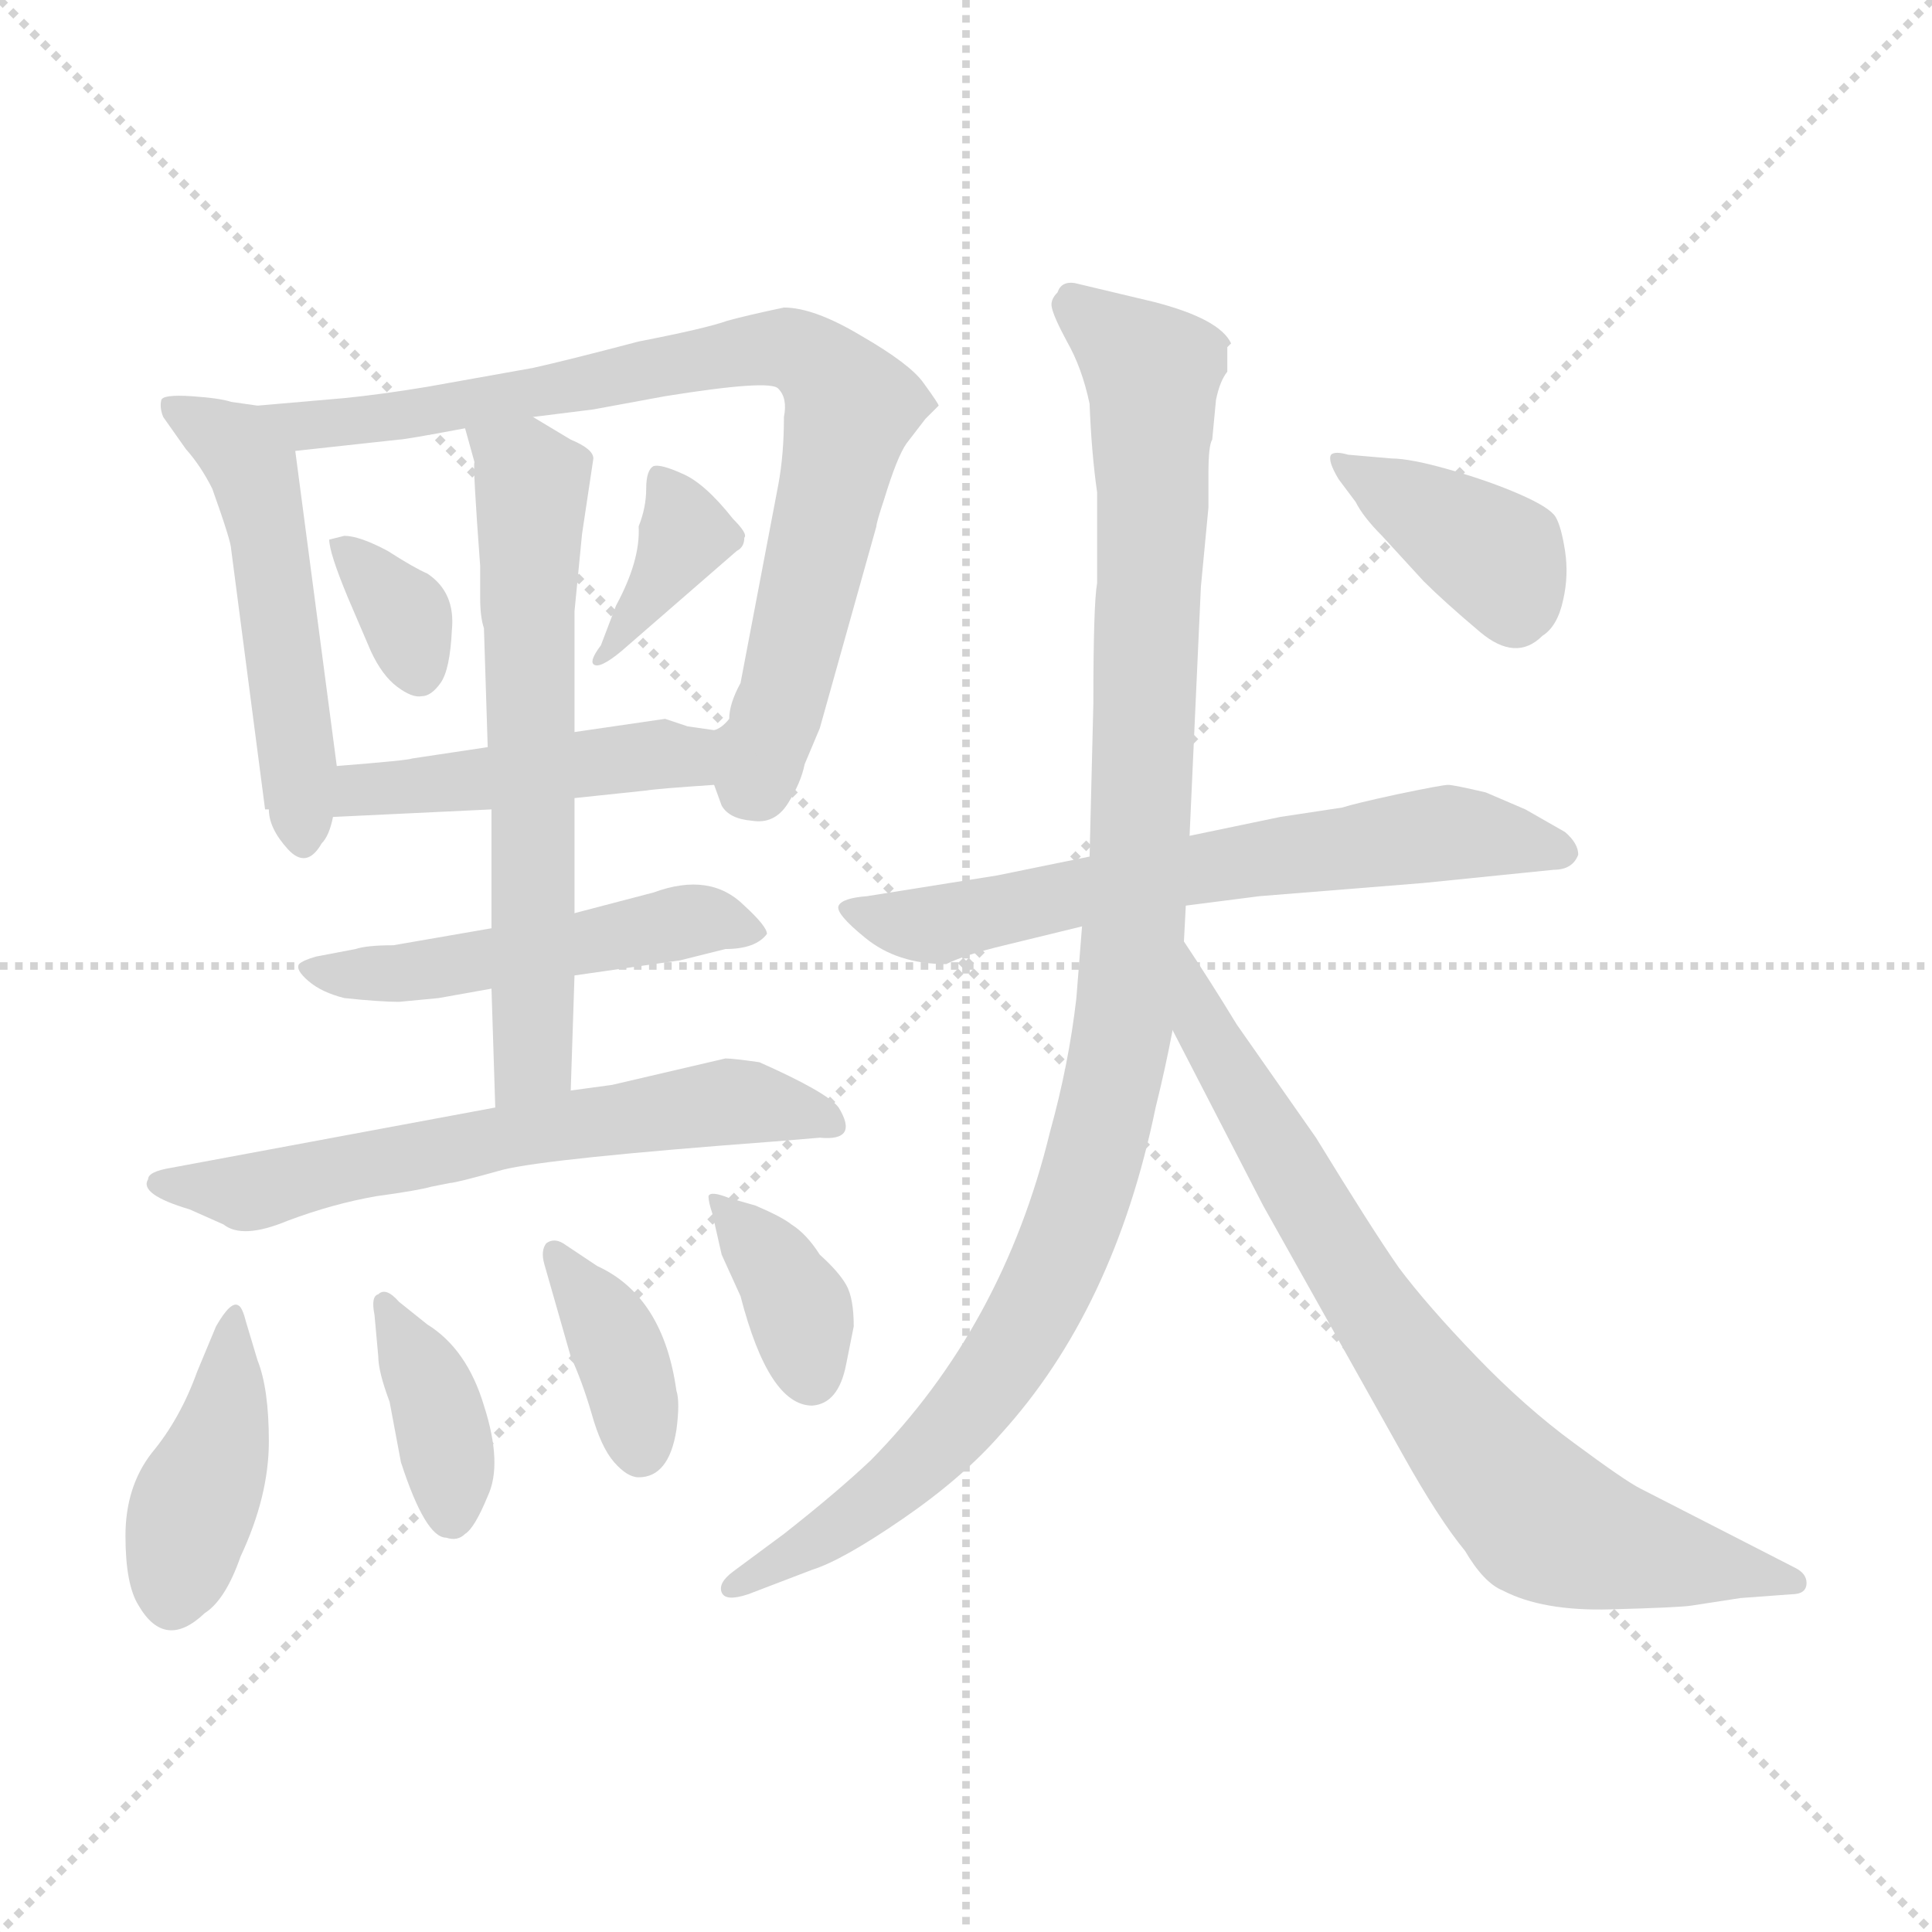 <svg version="1.1" viewBox="0 0 1024 1024" xmlns="http://www.w3.org/2000/svg">
  <g stroke="lightgray" stroke-dasharray="1,1" stroke-width="1" transform="scale(4, 4)">
    <line x1="0" y1="0" x2="256" y2="256"></line>
    <line x1="256" y1="0" x2="0" y2="256"></line>
    <line x1="128" y1="0" x2="128" y2="256"></line>
    <line x1="0" y1="128" x2="256" y2="128"></line>
  </g>
<g transform="scale(1, -1) translate(0, -860)">
   <style type="text/css">
    @keyframes keyframes0 {
      from {
       stroke: blue;
       stroke-dashoffset: 511;
       stroke-width: 128;
       }
       62% {
       animation-timing-function: step-end;
       stroke: blue;
       stroke-dashoffset: 0;
       stroke-width: 128;
       }
       to {
       stroke: black;
       stroke-width: 1024;
       }
       }
       #make-me-a-hanzi-animation-0 {
         animation: keyframes0 0.666s both;
         animation-delay: 0s;
         animation-timing-function: linear;
       }
    @keyframes keyframes1 {
      from {
       stroke: blue;
       stroke-dashoffset: 788;
       stroke-width: 128;
       }
       72% {
       animation-timing-function: step-end;
       stroke: blue;
       stroke-dashoffset: 0;
       stroke-width: 128;
       }
       to {
       stroke: black;
       stroke-width: 1024;
       }
       }
       #make-me-a-hanzi-animation-1 {
         animation: keyframes1 0.891s both;
         animation-delay: 0.666s;
         animation-timing-function: linear;
       }
    @keyframes keyframes2 {
      from {
       stroke: blue;
       stroke-dashoffset: 337;
       stroke-width: 128;
       }
       52% {
       animation-timing-function: step-end;
       stroke: blue;
       stroke-dashoffset: 0;
       stroke-width: 128;
       }
       to {
       stroke: black;
       stroke-width: 1024;
       }
       }
       #make-me-a-hanzi-animation-2 {
         animation: keyframes2 0.524s both;
         animation-delay: 1.557s;
         animation-timing-function: linear;
       }
    @keyframes keyframes3 {
      from {
       stroke: blue;
       stroke-dashoffset: 367;
       stroke-width: 128;
       }
       54% {
       animation-timing-function: step-end;
       stroke: blue;
       stroke-dashoffset: 0;
       stroke-width: 128;
       }
       to {
       stroke: black;
       stroke-width: 1024;
       }
       }
       #make-me-a-hanzi-animation-3 {
         animation: keyframes3 0.549s both;
         animation-delay: 2.081s;
         animation-timing-function: linear;
       }
    @keyframes keyframes4 {
      from {
       stroke: blue;
       stroke-dashoffset: 451;
       stroke-width: 128;
       }
       59% {
       animation-timing-function: step-end;
       stroke: blue;
       stroke-dashoffset: 0;
       stroke-width: 128;
       }
       to {
       stroke: black;
       stroke-width: 1024;
       }
       }
       #make-me-a-hanzi-animation-4 {
         animation: keyframes4 0.617s both;
         animation-delay: 2.63s;
         animation-timing-function: linear;
       }
    @keyframes keyframes5 {
      from {
       stroke: blue;
       stroke-dashoffset: 495;
       stroke-width: 128;
       }
       62% {
       animation-timing-function: step-end;
       stroke: blue;
       stroke-dashoffset: 0;
       stroke-width: 128;
       }
       to {
       stroke: black;
       stroke-width: 1024;
       }
       }
       #make-me-a-hanzi-animation-5 {
         animation: keyframes5 0.653s both;
         animation-delay: 3.247s;
         animation-timing-function: linear;
       }
    @keyframes keyframes6 {
      from {
       stroke: blue;
       stroke-dashoffset: 623;
       stroke-width: 128;
       }
       67% {
       animation-timing-function: step-end;
       stroke: blue;
       stroke-dashoffset: 0;
       stroke-width: 128;
       }
       to {
       stroke: black;
       stroke-width: 1024;
       }
       }
       #make-me-a-hanzi-animation-6 {
         animation: keyframes6 0.757s both;
         animation-delay: 3.9s;
         animation-timing-function: linear;
       }
    @keyframes keyframes7 {
      from {
       stroke: blue;
       stroke-dashoffset: 616;
       stroke-width: 128;
       }
       67% {
       animation-timing-function: step-end;
       stroke: blue;
       stroke-dashoffset: 0;
       stroke-width: 128;
       }
       to {
       stroke: black;
       stroke-width: 1024;
       }
       }
       #make-me-a-hanzi-animation-7 {
         animation: keyframes7 0.751s both;
         animation-delay: 4.657s;
         animation-timing-function: linear;
       }
    @keyframes keyframes8 {
      from {
       stroke: blue;
       stroke-dashoffset: 407;
       stroke-width: 128;
       }
       57% {
       animation-timing-function: step-end;
       stroke: blue;
       stroke-dashoffset: 0;
       stroke-width: 128;
       }
       to {
       stroke: black;
       stroke-width: 1024;
       }
       }
       #make-me-a-hanzi-animation-8 {
         animation: keyframes8 0.581s both;
         animation-delay: 5.408s;
         animation-timing-function: linear;
       }
    @keyframes keyframes9 {
      from {
       stroke: blue;
       stroke-dashoffset: 373;
       stroke-width: 128;
       }
       55% {
       animation-timing-function: step-end;
       stroke: blue;
       stroke-dashoffset: 0;
       stroke-width: 128;
       }
       to {
       stroke: black;
       stroke-width: 1024;
       }
       }
       #make-me-a-hanzi-animation-9 {
         animation: keyframes9 0.554s both;
         animation-delay: 5.989s;
         animation-timing-function: linear;
       }
    @keyframes keyframes10 {
      from {
       stroke: blue;
       stroke-dashoffset: 370;
       stroke-width: 128;
       }
       55% {
       animation-timing-function: step-end;
       stroke: blue;
       stroke-dashoffset: 0;
       stroke-width: 128;
       }
       to {
       stroke: black;
       stroke-width: 1024;
       }
       }
       #make-me-a-hanzi-animation-10 {
         animation: keyframes10 0.551s both;
         animation-delay: 6.543s;
         animation-timing-function: linear;
       }
    @keyframes keyframes11 {
      from {
       stroke: blue;
       stroke-dashoffset: 364;
       stroke-width: 128;
       }
       54% {
       animation-timing-function: step-end;
       stroke: blue;
       stroke-dashoffset: 0;
       stroke-width: 128;
       }
       to {
       stroke: black;
       stroke-width: 1024;
       }
       }
       #make-me-a-hanzi-animation-11 {
         animation: keyframes11 0.546s both;
         animation-delay: 7.094s;
         animation-timing-function: linear;
       }
    @keyframes keyframes12 {
      from {
       stroke: blue;
       stroke-dashoffset: 638;
       stroke-width: 128;
       }
       67% {
       animation-timing-function: step-end;
       stroke: blue;
       stroke-dashoffset: 0;
       stroke-width: 128;
       }
       to {
       stroke: black;
       stroke-width: 1024;
       }
       }
       #make-me-a-hanzi-animation-12 {
         animation: keyframes12 0.769s both;
         animation-delay: 7.64s;
         animation-timing-function: linear;
       }
    @keyframes keyframes13 {
      from {
       stroke: blue;
       stroke-dashoffset: 1034;
       stroke-width: 128;
       }
       77% {
       animation-timing-function: step-end;
       stroke: blue;
       stroke-dashoffset: 0;
       stroke-width: 128;
       }
       to {
       stroke: black;
       stroke-width: 1024;
       }
       }
       #make-me-a-hanzi-animation-13 {
         animation: keyframes13 1.091s both;
         animation-delay: 8.41s;
         animation-timing-function: linear;
       }
    @keyframes keyframes14 {
      from {
       stroke: blue;
       stroke-dashoffset: 749;
       stroke-width: 128;
       }
       71% {
       animation-timing-function: step-end;
       stroke: blue;
       stroke-dashoffset: 0;
       stroke-width: 128;
       }
       to {
       stroke: black;
       stroke-width: 1024;
       }
       }
       #make-me-a-hanzi-animation-14 {
         animation: keyframes14 0.86s both;
         animation-delay: 9.501s;
         animation-timing-function: linear;
       }
    @keyframes keyframes15 {
      from {
       stroke: blue;
       stroke-dashoffset: 383;
       stroke-width: 128;
       }
       55% {
       animation-timing-function: step-end;
       stroke: blue;
       stroke-dashoffset: 0;
       stroke-width: 128;
       }
       to {
       stroke: black;
       stroke-width: 1024;
       }
       }
       #make-me-a-hanzi-animation-15 {
         animation: keyframes15 0.562s both;
         animation-delay: 10.361s;
         animation-timing-function: linear;
       }
</style>
<path d="M 136.5 645.0 L 122.5 647.0 Q 116.5 649.0 101.5 650.0 Q 86.5 651.0 85.5 648.0 Q 84.5 644.0 86.5 639.0 L 98.5 622.0 Q 106.5 613.0 112.5 601.0 Q 122.5 573.0 122.5 569.0 L 140.5 431.0 L 142.5 431.0 Q 142.5 421.0 152.5 410.0 Q 162.5 399.0 170.5 413.0 Q 174.5 417.0 176.5 427.0 L 178.5 454.0 L 156.5 621.0 C 153.5 643.0 153.5 643.0 136.5 645.0 Z" fill="lightgray"></path> 
<path d="M 378.5 444.0 L 382.5 433.0 Q 386.5 426.0 398.5 425.0 Q 410.5 423.0 417.5 434.0 Q 424.5 445.0 426.5 455.0 L 434.5 474.0 L 464.5 581.0 Q 464.5 583.0 468.5 595.0 Q 475.5 618.0 480.5 625.0 L 490.5 638.0 L 497.5 645.0 Q 497.5 646.0 489.5 657.0 Q 482.5 667.0 456.5 682.0 Q 431.5 697.0 415.5 697.0 Q 396.5 693.0 385.5 690.0 Q 374.5 686.0 338.5 679.0 Q 300.5 669.0 282.5 665.0 L 226.5 655.0 Q 202.5 651.0 182.5 649.0 L 136.5 645.0 C 106.5 642.0 126.5 618.0 156.5 621.0 L 211.5 627.0 Q 214.5 627.0 246.5 633.0 L 282.5 639.0 L 314.5 643.0 L 352.5 650.0 Q 408.5 659.0 412.5 654.0 Q 417.5 649.0 415.5 639.0 Q 415.5 619.0 412.5 603.0 L 392.5 498.0 Q 386.5 487.0 386.5 479.0 Q 382.5 474.0 378.5 473.0 C 369.5 460.0 369.5 460.0 378.5 444.0 Z" fill="lightgray"></path> 
<path d="M 182.5 576.0 L 174.5 574.0 Q 174.5 567.0 184.5 543.0 L 196.5 515.0 Q 202.5 502.0 210.5 496.0 Q 218.5 490.0 223.5 491.0 Q 228.5 491.0 233.5 498.0 Q 238.5 505.0 239.5 526.0 Q 241.5 546.0 226.5 556.0 Q 219.5 559.0 205.5 568.0 Q 190.5 576.0 182.5 576.0 Z" fill="lightgray"></path> 
<path d="M 326.5 539.0 L 318.5 518.0 Q 312.5 510.0 314.5 508.0 Q 317.5 505.0 329.5 515.0 L 390.5 568.0 Q 394.5 570.0 394.5 575.0 Q 396.5 577.0 388.5 585.0 Q 373.5 604.0 361.5 609.0 Q 350.5 614.0 346.5 613.0 Q 342.5 611.0 342.5 601.0 Q 342.5 591.0 338.5 581.0 Q 339.5 563.0 326.5 539.0 Z" fill="lightgray"></path> 
<path d="M 304.5 437.0 L 342.5 441.0 Q 348.5 442.0 378.5 444.0 C 408.5 446.0 408.5 469.0 378.5 473.0 L 364.5 475.0 L 352.5 479.0 L 304.5 472.0 L 258.5 464.0 L 218.5 458.0 Q 216.5 457.0 178.5 454.0 C 148.5 452.0 146.5 426.0 176.5 427.0 L 260.5 431.0 L 304.5 437.0 Z" fill="lightgray"></path> 
<path d="M 406.5 365.0 Q 406.5 369.0 394.5 380.0 Q 376.5 398.0 346.5 387.0 L 304.5 376.0 L 260.5 368.0 L 208.5 359.0 Q 194.5 359.0 188.5 357.0 L 167.5 353.0 Q 160.5 351.0 158.5 349.0 Q 156.5 346.0 163.5 340.0 Q 170.5 334.0 182.5 331.0 Q 201.5 329.0 211.5 329.0 L 232.5 331.0 L 260.5 336.0 L 304.5 343.0 L 360.5 351.0 L 384.5 357.0 Q 400.5 357.0 406.5 365.0 Z" fill="lightgray"></path> 
<path d="M 304.5 376.0 L 304.5 437.0 L 304.5 472.0 L 304.5 536.0 L 308.5 577.0 L 314.5 617.0 Q 314.5 622.0 302.5 627.0 L 282.5 639.0 C 256.5 654.0 238.5 662.0 246.5 633.0 L 251.5 615.0 Q 250.5 614.0 254.5 560.0 L 254.5 543.0 Q 254.5 533.0 256.5 527.0 L 258.5 464.0 L 260.5 431.0 L 260.5 368.0 L 260.5 336.0 L 262.5 273.0 C 263.5 243.0 301.5 252.0 302.5 282.0 L 304.5 343.0 L 304.5 376.0 Z" fill="lightgray"></path> 
<path d="M 262.5 273.0 L 90.5 241.0 Q 78.5 239.0 78.5 235.0 Q 73.5 227.0 100.5 219.0 L 118.5 211.0 Q 128.5 203.0 152.5 213.0 Q 176.5 222.0 199.5 226.0 Q 221.5 229.0 228.5 231.0 L 238.5 233.0 Q 241.5 233.0 266.5 240.0 Q 290.5 246.0 410.5 255.0 L 434.5 257.0 Q 455.5 255.0 444.5 273.0 Q 438.5 281.0 402.5 297.0 Q 388.5 299.0 384.5 299.0 L 324.5 285.0 L 302.5 282.0 L 262.5 273.0 Z" fill="lightgray"></path> 
<path d="M 114.5 157.0 L 104.5 133.0 Q 95.5 108.0 80.5 90.0 Q 66.5 72.0 66.5 46.0 Q 66.5 20.0 73.5 9.0 Q 87.5 -15.0 108.5 5.0 Q 119.5 12.0 127.5 35.0 Q 142.5 67.0 142.5 96.0 Q 142.5 124.0 136.5 139.0 L 130.5 159.0 Q 128.5 167.0 126.5 168.0 Q 122.5 171.0 114.5 157.0 Z" fill="lightgray"></path> 
<path d="M 198.5 163.0 L 200.5 141.0 Q 200.5 133.0 206.5 117.0 L 212.5 85.0 Q 225.5 45.0 236.5 45.0 Q 242.5 43.0 246.5 47.0 Q 251.5 50.0 258.5 67.0 Q 266.5 84.0 256.5 115.0 Q 247.5 145.0 226.5 158.0 L 211.5 170.0 Q 204.5 178.0 200.5 174.0 Q 196.5 173.0 198.5 163.0 Z" fill="lightgray"></path> 
<path d="M 288.5 190.0 L 302.5 141.0 Q 308.5 128.0 313.5 111.0 Q 318.5 93.0 325.5 85.0 Q 332.5 77.0 338.5 77.0 Q 354.5 77.0 358.5 102.0 Q 360.5 117.0 358.5 123.0 Q 351.5 173.0 316.5 189.0 L 298.5 201.0 Q 293.5 204.0 289.5 201.0 Q 286.5 197.0 288.5 190.0 Z" fill="lightgray"></path> 
<path d="M 400.5 221.0 L 386.5 225.0 Q 376.5 229.0 375.5 226.0 Q 375.5 223.0 377.5 217.0 L 382.5 195.0 L 392.5 173.0 Q 407.5 115.0 430.5 115.0 Q 444.5 116.0 448.5 137.0 L 452.5 157.0 Q 452.5 172.0 448.5 179.0 Q 444.5 186.0 434.5 195.0 Q 427.5 206.0 419.5 211.0 Q 414.5 215.0 400.5 221.0 Z" fill="lightgray"></path> 
<path d="M 836.5 407.0 Q 836.5 413.0 829.5 419.0 L 808.5 431.0 L 787.5 440.0 Q 770.5 444.0 767.5 444.0 Q 764.5 444.0 740.5 439.0 Q 717.5 434.0 711.5 432.0 L 678.5 427.0 L 630.5 417.0 L 577.5 406.0 L 528.5 396.0 L 459.5 385.0 Q 446.5 384.0 444.5 380.0 Q 442.5 376.0 458.5 363.0 Q 475.5 349.0 501.5 349.0 Q 511.5 354.0 532.5 359.0 L 573.5 369.0 L 628.5 380.0 L 667.5 385.0 L 754.5 392.0 L 823.5 399.0 Q 833.5 399.0 836.5 407.0 Z" fill="lightgray"></path> 
<path d="M 630.5 417.0 L 636.5 549.0 L 640.5 591.0 L 640.5 609.0 Q 640.5 624.0 642.5 627.0 L 644.5 648.0 Q 646.5 658.0 650.5 663.0 L 650.5 676.0 L 652.5 678.0 Q 646.5 691.0 611.5 700.0 L 569.5 710.0 Q 562.5 711.0 560.5 705.0 Q 556.5 701.0 557.5 697.0 Q 558.5 692.0 565.5 679.0 Q 573.5 665.0 577.5 646.0 Q 578.5 620.0 581.5 599.0 L 581.5 551.0 Q 579.5 540.0 579.5 487.0 L 577.5 406.0 L 573.5 369.0 L 570.5 331.0 Q 566.5 296.0 556.5 260.0 Q 531.5 157.0 461.5 86.0 Q 443.5 69.0 415.5 47.0 L 388.5 27.0 Q 380.5 21.0 382.5 16.0 Q 384.5 11.0 396.5 15.0 L 430.5 28.0 Q 446.5 33.0 478.5 55.0 Q 510.5 77.0 530.5 100.0 Q 590.5 166.0 612.5 273.0 Q 617.5 293.0 621.5 314.0 L 627.5 361.0 L 628.5 380.0 L 630.5 417.0 Z" fill="lightgray"></path> 
<path d="M 621.5 314.0 L 669.5 221.0 L 743.5 89.0 Q 762.5 55.0 776.5 38.0 Q 786.5 21.0 796.5 17.0 Q 817.5 6.0 853.5 7.0 Q 890.5 8.0 896.5 9.0 L 922.5 13.0 L 949.5 15.0 Q 957.5 15.0 957.5 21.0 Q 957.5 26.0 951.5 29.0 L 869.5 71.0 Q 861.5 75.0 834.5 95.0 Q 808.5 114.0 782.5 141.0 Q 756.5 168.0 741.5 188.0 Q 727.5 208.0 697.5 257.0 L 655.5 317.0 Q 641.5 340.0 627.5 361.0 C 611.5 386.0 607.5 341.0 621.5 314.0 Z" fill="lightgray"></path> 
<path d="M 709.5 606.0 L 718.5 594.0 Q 722.5 586.0 732.5 576.0 L 754.5 552.0 Q 765.5 541.0 784.5 525.0 Q 803.5 509.0 817.5 523.0 Q 825.5 528.0 828.5 542.0 Q 831.5 555.0 829.5 568.0 Q 827.5 581.0 824.5 586.0 Q 821.5 591.0 805.5 598.0 Q 789.5 605.0 768.5 611.0 Q 747.5 617.0 737.5 617.0 L 714.5 619.0 Q 707.5 621.0 705.5 619.0 Q 703.5 616.0 709.5 606.0 Z" fill="lightgray"></path> 
      <clipPath id="make-me-a-hanzi-clip-0">
      <path d="M 136.5 645.0 L 122.5 647.0 Q 116.5 649.0 101.5 650.0 Q 86.5 651.0 85.5 648.0 Q 84.5 644.0 86.5 639.0 L 98.5 622.0 Q 106.5 613.0 112.5 601.0 Q 122.5 573.0 122.5 569.0 L 140.5 431.0 L 142.5 431.0 Q 142.5 421.0 152.5 410.0 Q 162.5 399.0 170.5 413.0 Q 174.5 417.0 176.5 427.0 L 178.5 454.0 L 156.5 621.0 C 153.5 643.0 153.5 643.0 136.5 645.0 Z" fill="lightgray"></path>
      </clipPath>
      <path clip-path="url(#make-me-a-hanzi-clip-0)" d="M 89.5 644.0 L 125.5 624.0 L 134.5 610.0 L 160.5 415.0 " fill="none" id="make-me-a-hanzi-animation-0" stroke-dasharray="383 766" stroke-linecap="round"></path>

      <clipPath id="make-me-a-hanzi-clip-1">
      <path d="M 378.5 444.0 L 382.5 433.0 Q 386.5 426.0 398.5 425.0 Q 410.5 423.0 417.5 434.0 Q 424.5 445.0 426.5 455.0 L 434.5 474.0 L 464.5 581.0 Q 464.5 583.0 468.5 595.0 Q 475.5 618.0 480.5 625.0 L 490.5 638.0 L 497.5 645.0 Q 497.5 646.0 489.5 657.0 Q 482.5 667.0 456.5 682.0 Q 431.5 697.0 415.5 697.0 Q 396.5 693.0 385.5 690.0 Q 374.5 686.0 338.5 679.0 Q 300.5 669.0 282.5 665.0 L 226.5 655.0 Q 202.5 651.0 182.5 649.0 L 136.5 645.0 C 106.5 642.0 126.5 618.0 156.5 621.0 L 211.5 627.0 Q 214.5 627.0 246.5 633.0 L 282.5 639.0 L 314.5 643.0 L 352.5 650.0 Q 408.5 659.0 412.5 654.0 Q 417.5 649.0 415.5 639.0 Q 415.5 619.0 412.5 603.0 L 392.5 498.0 Q 386.5 487.0 386.5 479.0 Q 382.5 474.0 378.5 473.0 C 369.5 460.0 369.5 460.0 378.5 444.0 Z" fill="lightgray"></path>
      </clipPath>
      <path clip-path="url(#make-me-a-hanzi-clip-1)" d="M 144.5 642.0 L 162.5 634.0 L 396.5 674.0 L 426.5 672.0 L 450.5 644.0 L 401.5 442.0 " fill="none" id="make-me-a-hanzi-animation-1" stroke-dasharray="660 1320" stroke-linecap="round"></path>

      <clipPath id="make-me-a-hanzi-clip-2">
      <path d="M 182.5 576.0 L 174.5 574.0 Q 174.5 567.0 184.5 543.0 L 196.5 515.0 Q 202.5 502.0 210.5 496.0 Q 218.5 490.0 223.5 491.0 Q 228.5 491.0 233.5 498.0 Q 238.5 505.0 239.5 526.0 Q 241.5 546.0 226.5 556.0 Q 219.5 559.0 205.5 568.0 Q 190.5 576.0 182.5 576.0 Z" fill="lightgray"></path>
      </clipPath>
      <path clip-path="url(#make-me-a-hanzi-clip-2)" d="M 179.5 571.0 L 214.5 535.0 L 221.5 505.0 " fill="none" id="make-me-a-hanzi-animation-2" stroke-dasharray="209 418" stroke-linecap="round"></path>

      <clipPath id="make-me-a-hanzi-clip-3">
      <path d="M 326.5 539.0 L 318.5 518.0 Q 312.5 510.0 314.5 508.0 Q 317.5 505.0 329.5 515.0 L 390.5 568.0 Q 394.5 570.0 394.5 575.0 Q 396.5 577.0 388.5 585.0 Q 373.5 604.0 361.5 609.0 Q 350.5 614.0 346.5 613.0 Q 342.5 611.0 342.5 601.0 Q 342.5 591.0 338.5 581.0 Q 339.5 563.0 326.5 539.0 Z" fill="lightgray"></path>
      </clipPath>
      <path clip-path="url(#make-me-a-hanzi-clip-3)" d="M 352.5 604.0 L 363.5 577.0 L 323.5 514.0 L 316.5 513.0 " fill="none" id="make-me-a-hanzi-animation-3" stroke-dasharray="239 478" stroke-linecap="round"></path>

      <clipPath id="make-me-a-hanzi-clip-4">
      <path d="M 304.5 437.0 L 342.5 441.0 Q 348.5 442.0 378.5 444.0 C 408.5 446.0 408.5 469.0 378.5 473.0 L 364.5 475.0 L 352.5 479.0 L 304.5 472.0 L 258.5 464.0 L 218.5 458.0 Q 216.5 457.0 178.5 454.0 C 148.5 452.0 146.5 426.0 176.5 427.0 L 260.5 431.0 L 304.5 437.0 Z" fill="lightgray"></path>
      </clipPath>
      <path clip-path="url(#make-me-a-hanzi-clip-4)" d="M 183.5 433.0 L 192.5 443.0 L 349.5 461.0 L 362.5 459.0 L 369.5 451.0 " fill="none" id="make-me-a-hanzi-animation-4" stroke-dasharray="323 646" stroke-linecap="round"></path>

      <clipPath id="make-me-a-hanzi-clip-5">
      <path d="M 406.5 365.0 Q 406.5 369.0 394.5 380.0 Q 376.5 398.0 346.5 387.0 L 304.5 376.0 L 260.5 368.0 L 208.5 359.0 Q 194.5 359.0 188.5 357.0 L 167.5 353.0 Q 160.5 351.0 158.5 349.0 Q 156.5 346.0 163.5 340.0 Q 170.5 334.0 182.5 331.0 Q 201.5 329.0 211.5 329.0 L 232.5 331.0 L 260.5 336.0 L 304.5 343.0 L 360.5 351.0 L 384.5 357.0 Q 400.5 357.0 406.5 365.0 Z" fill="lightgray"></path>
      </clipPath>
      <path clip-path="url(#make-me-a-hanzi-clip-5)" d="M 164.5 347.0 L 236.5 347.0 L 367.5 373.0 L 399.5 365.0 " fill="none" id="make-me-a-hanzi-animation-5" stroke-dasharray="367 734" stroke-linecap="round"></path>

      <clipPath id="make-me-a-hanzi-clip-6">
      <path d="M 304.5 376.0 L 304.5 437.0 L 304.5 472.0 L 304.5 536.0 L 308.5 577.0 L 314.5 617.0 Q 314.5 622.0 302.5 627.0 L 282.5 639.0 C 256.5 654.0 238.5 662.0 246.5 633.0 L 251.5 615.0 Q 250.5 614.0 254.5 560.0 L 254.5 543.0 Q 254.5 533.0 256.5 527.0 L 258.5 464.0 L 260.5 431.0 L 260.5 368.0 L 260.5 336.0 L 262.5 273.0 C 263.5 243.0 301.5 252.0 302.5 282.0 L 304.5 343.0 L 304.5 376.0 Z" fill="lightgray"></path>
      </clipPath>
      <path clip-path="url(#make-me-a-hanzi-clip-6)" d="M 253.5 630.0 L 277.5 612.0 L 282.5 601.0 L 283.5 306.0 L 267.5 281.0 " fill="none" id="make-me-a-hanzi-animation-6" stroke-dasharray="495 990" stroke-linecap="round"></path>

      <clipPath id="make-me-a-hanzi-clip-7">
      <path d="M 262.5 273.0 L 90.5 241.0 Q 78.5 239.0 78.5 235.0 Q 73.5 227.0 100.5 219.0 L 118.5 211.0 Q 128.5 203.0 152.5 213.0 Q 176.5 222.0 199.5 226.0 Q 221.5 229.0 228.5 231.0 L 238.5 233.0 Q 241.5 233.0 266.5 240.0 Q 290.5 246.0 410.5 255.0 L 434.5 257.0 Q 455.5 255.0 444.5 273.0 Q 438.5 281.0 402.5 297.0 Q 388.5 299.0 384.5 299.0 L 324.5 285.0 L 302.5 282.0 L 262.5 273.0 Z" fill="lightgray"></path>
      </clipPath>
      <path clip-path="url(#make-me-a-hanzi-clip-7)" d="M 86.5 234.0 L 93.5 229.0 L 139.5 229.0 L 272.5 259.0 L 381.5 276.0 L 439.5 265.0 " fill="none" id="make-me-a-hanzi-animation-7" stroke-dasharray="488 976" stroke-linecap="round"></path>

      <clipPath id="make-me-a-hanzi-clip-8">
      <path d="M 114.5 157.0 L 104.5 133.0 Q 95.5 108.0 80.5 90.0 Q 66.5 72.0 66.5 46.0 Q 66.5 20.0 73.5 9.0 Q 87.5 -15.0 108.5 5.0 Q 119.5 12.0 127.5 35.0 Q 142.5 67.0 142.5 96.0 Q 142.5 124.0 136.5 139.0 L 130.5 159.0 Q 128.5 167.0 126.5 168.0 Q 122.5 171.0 114.5 157.0 Z" fill="lightgray"></path>
      </clipPath>
      <path clip-path="url(#make-me-a-hanzi-clip-8)" d="M 125.5 162.0 L 118.5 104.0 L 91.5 15.0 " fill="none" id="make-me-a-hanzi-animation-8" stroke-dasharray="279 558" stroke-linecap="round"></path>

      <clipPath id="make-me-a-hanzi-clip-9">
      <path d="M 198.5 163.0 L 200.5 141.0 Q 200.5 133.0 206.5 117.0 L 212.5 85.0 Q 225.5 45.0 236.5 45.0 Q 242.5 43.0 246.5 47.0 Q 251.5 50.0 258.5 67.0 Q 266.5 84.0 256.5 115.0 Q 247.5 145.0 226.5 158.0 L 211.5 170.0 Q 204.5 178.0 200.5 174.0 Q 196.5 173.0 198.5 163.0 Z" fill="lightgray"></path>
      </clipPath>
      <path clip-path="url(#make-me-a-hanzi-clip-9)" d="M 204.5 168.0 L 235.5 102.0 L 239.5 58.0 " fill="none" id="make-me-a-hanzi-animation-9" stroke-dasharray="245 490" stroke-linecap="round"></path>

      <clipPath id="make-me-a-hanzi-clip-10">
      <path d="M 288.5 190.0 L 302.5 141.0 Q 308.5 128.0 313.5 111.0 Q 318.5 93.0 325.5 85.0 Q 332.5 77.0 338.5 77.0 Q 354.5 77.0 358.5 102.0 Q 360.5 117.0 358.5 123.0 Q 351.5 173.0 316.5 189.0 L 298.5 201.0 Q 293.5 204.0 289.5 201.0 Q 286.5 197.0 288.5 190.0 Z" fill="lightgray"></path>
      </clipPath>
      <path clip-path="url(#make-me-a-hanzi-clip-10)" d="M 294.5 195.0 L 329.5 141.0 L 339.5 92.0 " fill="none" id="make-me-a-hanzi-animation-10" stroke-dasharray="242 484" stroke-linecap="round"></path>

      <clipPath id="make-me-a-hanzi-clip-11">
      <path d="M 400.5 221.0 L 386.5 225.0 Q 376.5 229.0 375.5 226.0 Q 375.5 223.0 377.5 217.0 L 382.5 195.0 L 392.5 173.0 Q 407.5 115.0 430.5 115.0 Q 444.5 116.0 448.5 137.0 L 452.5 157.0 Q 452.5 172.0 448.5 179.0 Q 444.5 186.0 434.5 195.0 Q 427.5 206.0 419.5 211.0 Q 414.5 215.0 400.5 221.0 Z" fill="lightgray"></path>
      </clipPath>
      <path clip-path="url(#make-me-a-hanzi-clip-11)" d="M 380.5 222.0 L 409.5 191.0 L 423.5 166.0 L 429.5 130.0 " fill="none" id="make-me-a-hanzi-animation-11" stroke-dasharray="236 472" stroke-linecap="round"></path>

      <clipPath id="make-me-a-hanzi-clip-12">
      <path d="M 836.5 407.0 Q 836.5 413.0 829.5 419.0 L 808.5 431.0 L 787.5 440.0 Q 770.5 444.0 767.5 444.0 Q 764.5 444.0 740.5 439.0 Q 717.5 434.0 711.5 432.0 L 678.5 427.0 L 630.5 417.0 L 577.5 406.0 L 528.5 396.0 L 459.5 385.0 Q 446.5 384.0 444.5 380.0 Q 442.5 376.0 458.5 363.0 Q 475.5 349.0 501.5 349.0 Q 511.5 354.0 532.5 359.0 L 573.5 369.0 L 628.5 380.0 L 667.5 385.0 L 754.5 392.0 L 823.5 399.0 Q 833.5 399.0 836.5 407.0 Z" fill="lightgray"></path>
      </clipPath>
      <path clip-path="url(#make-me-a-hanzi-clip-12)" d="M 452.5 380.0 L 458.5 374.0 L 495.5 370.0 L 627.5 399.0 L 754.5 418.0 L 826.5 409.0 " fill="none" id="make-me-a-hanzi-animation-12" stroke-dasharray="510 1020" stroke-linecap="round"></path>

      <clipPath id="make-me-a-hanzi-clip-13">
      <path d="M 630.5 417.0 L 636.5 549.0 L 640.5 591.0 L 640.5 609.0 Q 640.5 624.0 642.5 627.0 L 644.5 648.0 Q 646.5 658.0 650.5 663.0 L 650.5 676.0 L 652.5 678.0 Q 646.5 691.0 611.5 700.0 L 569.5 710.0 Q 562.5 711.0 560.5 705.0 Q 556.5 701.0 557.5 697.0 Q 558.5 692.0 565.5 679.0 Q 573.5 665.0 577.5 646.0 Q 578.5 620.0 581.5 599.0 L 581.5 551.0 Q 579.5 540.0 579.5 487.0 L 577.5 406.0 L 573.5 369.0 L 570.5 331.0 Q 566.5 296.0 556.5 260.0 Q 531.5 157.0 461.5 86.0 Q 443.5 69.0 415.5 47.0 L 388.5 27.0 Q 380.5 21.0 382.5 16.0 Q 384.5 11.0 396.5 15.0 L 430.5 28.0 Q 446.5 33.0 478.5 55.0 Q 510.5 77.0 530.5 100.0 Q 590.5 166.0 612.5 273.0 Q 617.5 293.0 621.5 314.0 L 627.5 361.0 L 628.5 380.0 L 630.5 417.0 Z" fill="lightgray"></path>
      </clipPath>
      <path clip-path="url(#make-me-a-hanzi-clip-13)" d="M 569.5 697.0 L 610.5 661.0 L 611.5 646.0 L 600.5 357.0 L 582.5 253.0 L 555.5 180.0 L 519.5 120.0 L 462.5 63.0 L 389.5 19.0 " fill="none" id="make-me-a-hanzi-animation-13" stroke-dasharray="906 1812" stroke-linecap="round"></path>

      <clipPath id="make-me-a-hanzi-clip-14">
      <path d="M 621.5 314.0 L 669.5 221.0 L 743.5 89.0 Q 762.5 55.0 776.5 38.0 Q 786.5 21.0 796.5 17.0 Q 817.5 6.0 853.5 7.0 Q 890.5 8.0 896.5 9.0 L 922.5 13.0 L 949.5 15.0 Q 957.5 15.0 957.5 21.0 Q 957.5 26.0 951.5 29.0 L 869.5 71.0 Q 861.5 75.0 834.5 95.0 Q 808.5 114.0 782.5 141.0 Q 756.5 168.0 741.5 188.0 Q 727.5 208.0 697.5 257.0 L 655.5 317.0 Q 641.5 340.0 627.5 361.0 C 611.5 386.0 607.5 341.0 621.5 314.0 Z" fill="lightgray"></path>
      </clipPath>
      <path clip-path="url(#make-me-a-hanzi-clip-14)" d="M 627.5 353.0 L 638.5 314.0 L 714.5 186.0 L 796.5 75.0 L 834.5 47.0 L 950.5 22.0 " fill="none" id="make-me-a-hanzi-animation-14" stroke-dasharray="621 1242" stroke-linecap="round"></path>

      <clipPath id="make-me-a-hanzi-clip-15">
      <path d="M 709.5 606.0 L 718.5 594.0 Q 722.5 586.0 732.5 576.0 L 754.5 552.0 Q 765.5 541.0 784.5 525.0 Q 803.5 509.0 817.5 523.0 Q 825.5 528.0 828.5 542.0 Q 831.5 555.0 829.5 568.0 Q 827.5 581.0 824.5 586.0 Q 821.5 591.0 805.5 598.0 Q 789.5 605.0 768.5 611.0 Q 747.5 617.0 737.5 617.0 L 714.5 619.0 Q 707.5 621.0 705.5 619.0 Q 703.5 616.0 709.5 606.0 Z" fill="lightgray"></path>
      </clipPath>
      <path clip-path="url(#make-me-a-hanzi-clip-15)" d="M 710.5 613.0 L 793.5 564.0 L 803.5 535.0 " fill="none" id="make-me-a-hanzi-animation-15" stroke-dasharray="255 510" stroke-linecap="round"></path>

</g>
</svg>
